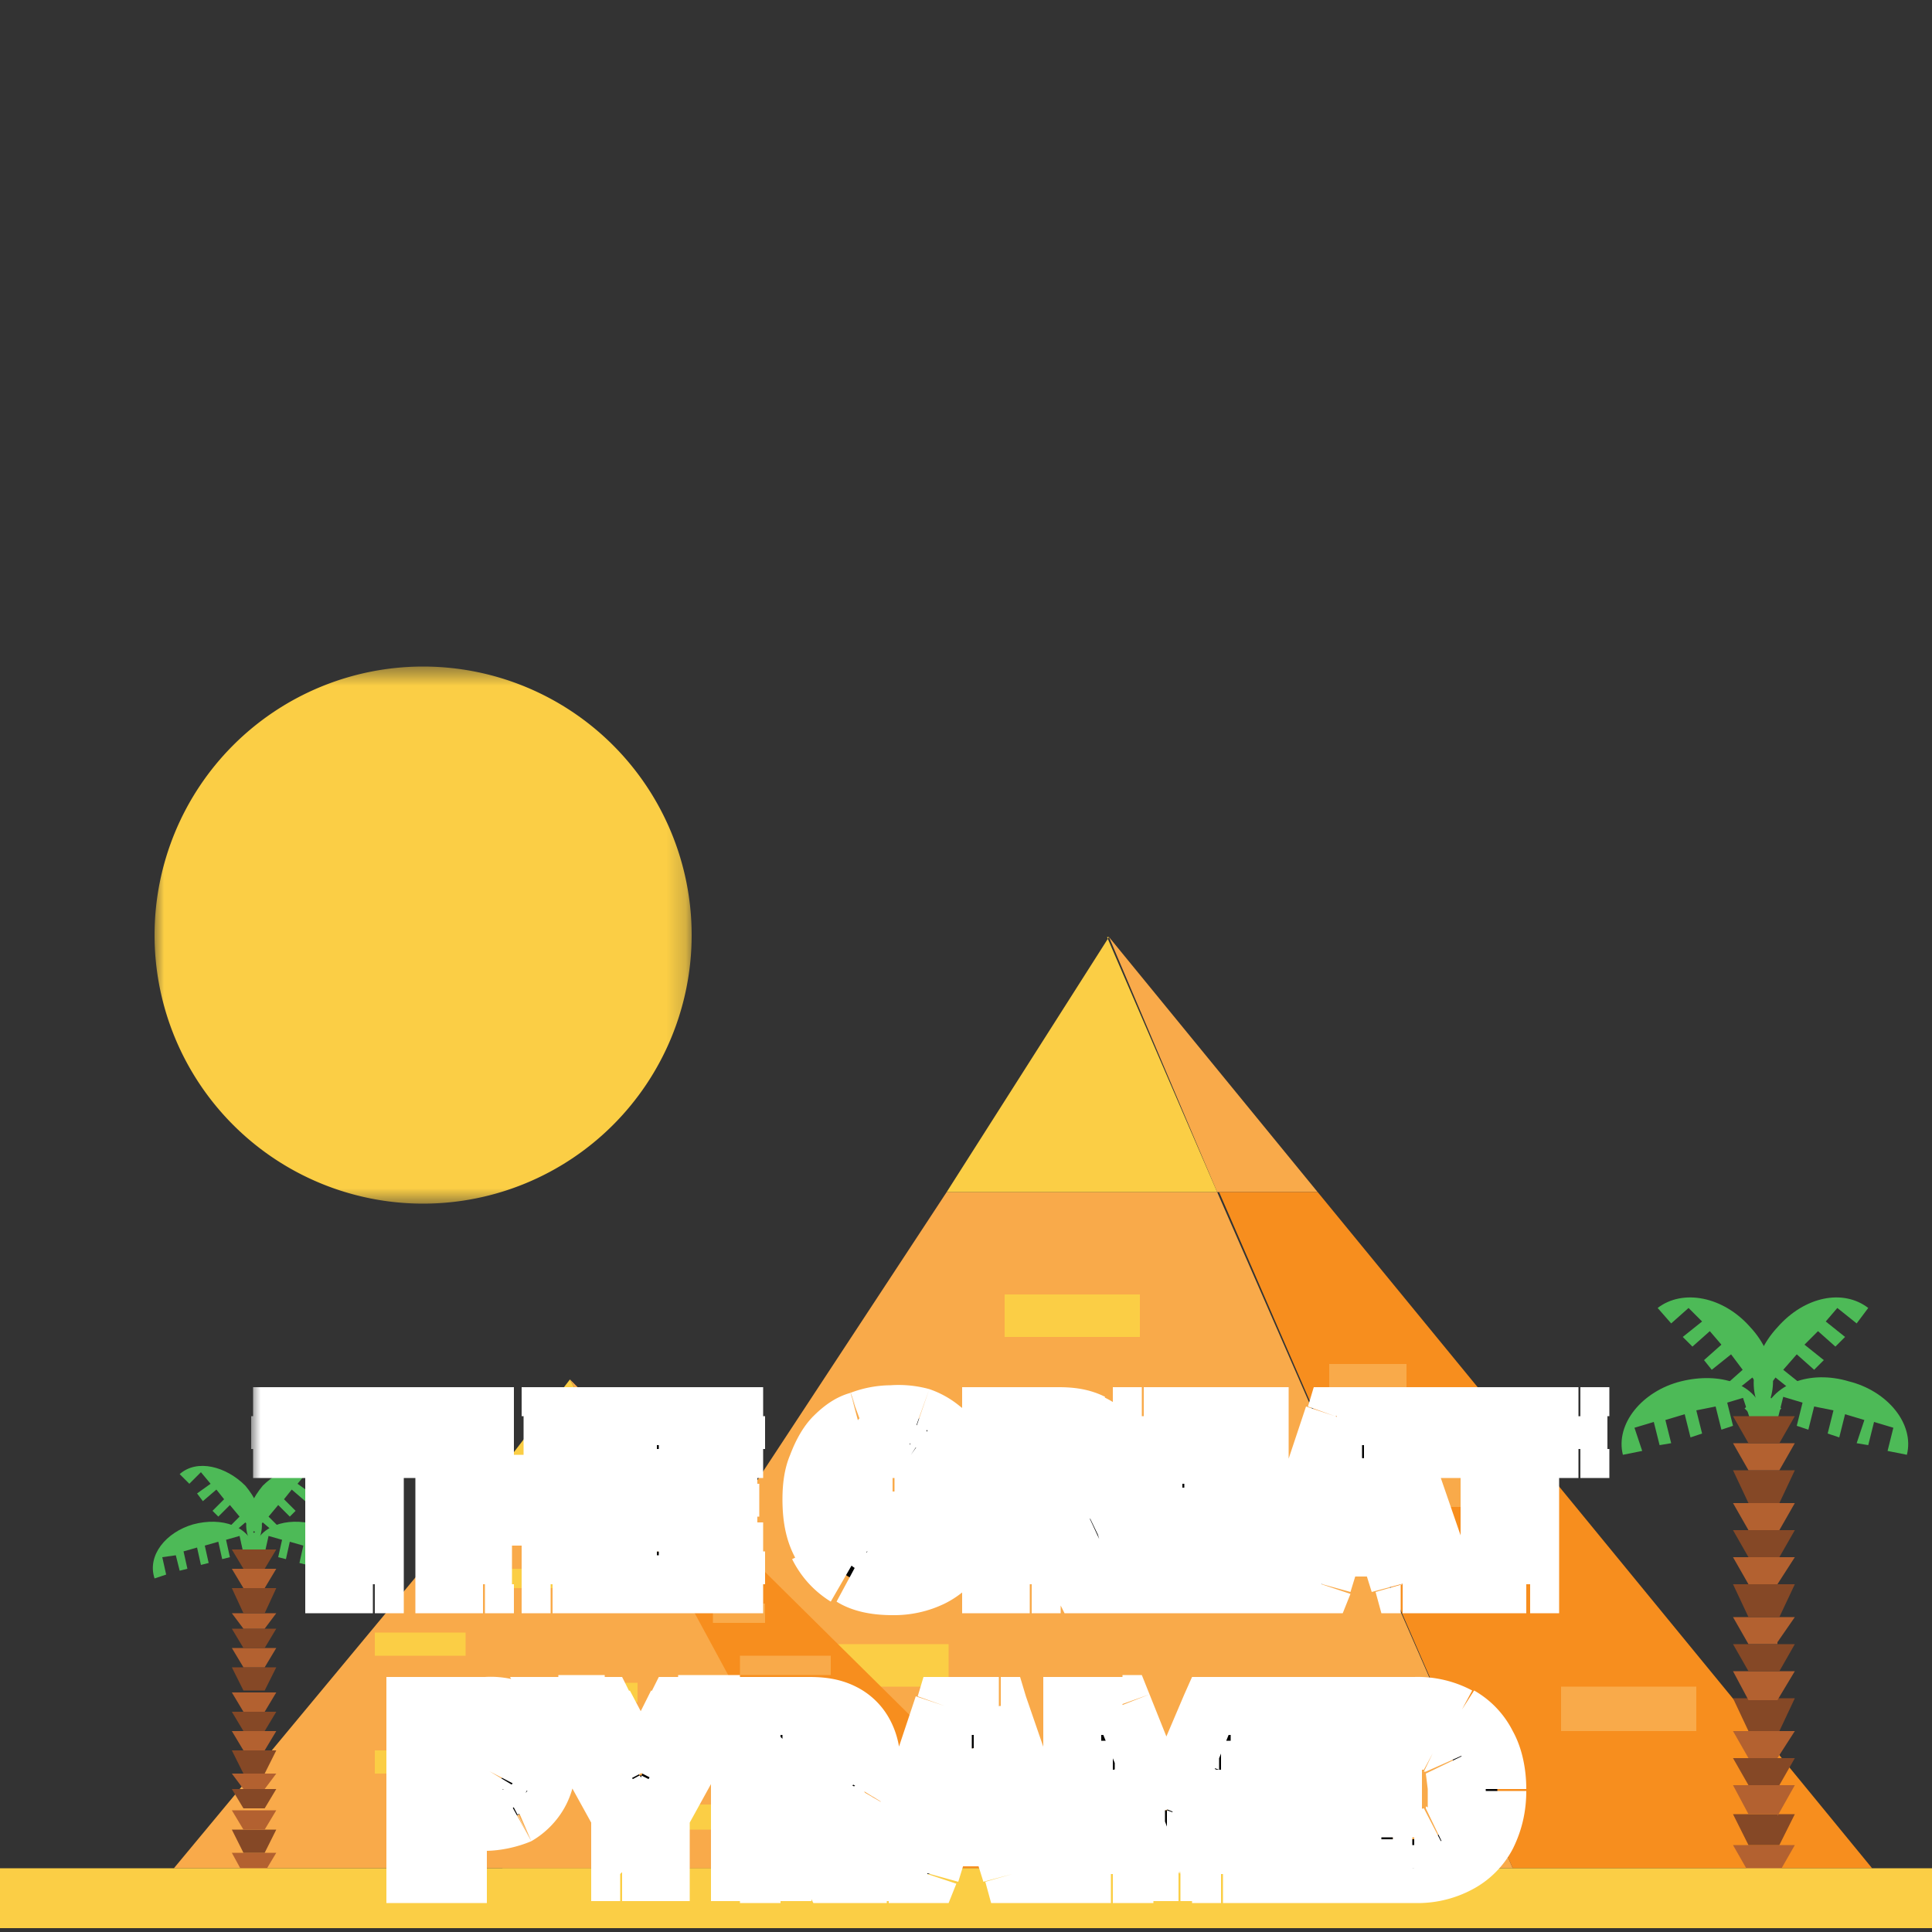 <svg xmlns="http://www.w3.org/2000/svg" fill="none" viewBox="0 0 100 100">
  <rect x="0" y="0" width="100" height="100" fill="#333333" stroke="none"/>
  <g clip-path="url(#a)">
    <g clip-path="url(#b)">
      <path fill="#F9AA4A" d="M68.2 61.7 57.4 48.5 63 61.7h5.1Z"/>
      <path fill="#F78E1E" d="m63.1 61.7 15.2 35h18.6l-28.7-35h-5Z"/>
      <path fill="#F9AA4A" d="M78.3 96.7 63 61.7H49l-23 35h52.4Z"/>
      <path fill="#FBCE45" d="M57.4 48.5 49 61.7h14l-5.7-13.2Zm1.7 20.7H52V67h7v2.2Zm-10 6.5h-7v-2.2h7v2.2Zm13.7 4.7h-7.1v-2.2h7v2.2Zm-13.7 6.9h-7v-2.2h7v2.2Zm21.6 5.3h-7.1v-2.2h7.1v2.2Z"/>
      <path fill="#F9AA4A" d="M87.8 89.6h-7v-2.3h7v2.3ZM78.3 78H71v-2.3h7.2V78Zm-5.5-5.1h-4v-2.3h4V73Z"/>
      <path fill="#4DBA57" d="m91.3 72-1 .9.6.6c1.3-1.1 1.1-3.3-.3-4.8-1.4-1.6-3.5-2-4.8-1l.7.8.9-.8.7.7-1 .8.5.5.9-.8.6.7-.9.8.4.5 1-.8.6.8-.9.8.4.4 1-.8.6.8Z"/>
      <path fill="#4DBA57" d="m90.2 72.3.4 1.2.7-.2C91 71.6 89 71 87 71.5c-2 .5-3.4 2.2-3 3.8l1-.2-.4-1.2 1-.3.3 1.2.6-.1-.3-1.2 1-.3.3 1.2.6-.2-.3-1.2 1-.2.3 1.2.6-.2-.3-1.2 1-.3Z"/>
      <path fill="#4DBA57" d="m91.3 72 .9.9-.6.6c-1.3-1.1-1-3.3.4-4.8 1.4-1.6 3.4-2 4.7-1l-.6.8-1-.8-.6.7 1 .8-.5.5-.9-.8-.7.7 1 .8-.5.5-.9-.8-.7.8 1 .8-.4.4-1-.8-.6.8Z"/>
      <path fill="#4DBA57" d="m92.3 72.3-.3 1.2-.8-.2c.5-1.7 2.5-2.4 4.5-1.8 2 .5 3.4 2.2 3 3.8l-1-.2.3-1.2-1-.3-.3 1.2-.6-.1.4-1.2-1-.3-.3 1.2-.6-.2.3-1.2-1-.2-.3 1.2-.6-.2.3-1.2-1-.3Z"/>
      <path fill="#B36130" d="M92 85.1h-1.5l-.8-1.4h3.2L92 85Z"/>
      <path fill="#854826" d="M92 83.7h-1.5l-.8-1.7h3.2l-.8 1.7Z"/>
      <path fill="#B36130" d="M92 82h-1.5l-.8-1.4h3.2L92 82Z"/>
      <path fill="#854826" d="M92 80.6h-1.5l-.8-1.4h3.2l-.8 1.4Z"/>
      <path fill="#B36130" d="M92 79.2h-1.5l-.8-1.4h3.2l-.8 1.4Z"/>
      <path fill="#854826" d="M92 77.8h-1.5l-.8-1.7h3.2l-.8 1.7Z"/>
      <path fill="#B36130" d="M92 76.1h-1.5l-.8-1.4h3.2l-.8 1.4Z"/>
      <path fill="#854826" d="M92 74.7h-1.5l-.8-1.4h3.2l-.8 1.4Z"/>
      <path fill="#B36130" d="M92 96.9h-1.5l-.8-1.4h3.2l-.8 1.4Z"/>
      <path fill="#854826" d="M92 95.5h-1.5l-.8-1.6h3.2l-.8 1.6Z"/>
      <path fill="#B36130" d="M92 93.9h-1.5l-.8-1.5h3.2L92 94Z"/>
      <path fill="#854826" d="M92 92.4h-1.5l-.8-1.4h3.2l-.8 1.4Z"/>
      <path fill="#B36130" d="M92 91h-1.5l-.8-1.4h3.2L92 91Z"/>
      <path fill="#854826" d="M92 89.6h-1.5l-.8-1.7h3.2l-.8 1.7Z"/>
      <path fill="#B36130" d="M92 88h-1.5l-.8-1.5h3.2L92 88Z"/>
      <path fill="#854826" d="M92 86.5h-1.5l-.8-1.4h3.2l-.8 1.4Z"/>
      <path fill="#F9AA4A" d="m36.5 78.4-7-7 3.7 7h3.3Z"/>
      <path fill="#F78E1E" d="m33.2 78.4 9.9 18.3h12L36.6 78.4h-3.3Z"/>
      <path fill="#F9AA4A" d="m43 96.7-9.8-18.3h-9L9 96.7h34Z"/>
      <path fill="#FBCE45" d="m29.5 71.4-5.4 7h9.1l-3.7-7Zm1.1 10.8H26v-1h4.7v1ZM24 85.7h-4.6v-1.2h4.7v1.2Zm9 2.4h-4.6v-1H33v1Zm-9 3.7h-4.6v-1.2h4.7v1.2Zm14.1 2.9h-4.6v-1.3H38v1.3Z"/>
      <path fill="#F9AA4A" d="M49.3 93h-4.6v-1.2h4.6V93ZM43 86.7h-4.7v-1H43v1ZM39.6 84h-2.7v-1h2.7v1Z"/>
      <path fill="#4DBA57" d="m13.2 79.3-.7.6.4.4c1-.8.8-2.2-.2-3.4-1-1-2.5-1.4-3.4-.6l.5.5.6-.6.5.6-.7.5.3.4.7-.6.4.5-.6.6.3.3.6-.6.5.6-.6.6.2.3.7-.6.5.5Z"/>
      <path fill="#4DBA57" d="m12.4 79.5.2.9.6-.2c-.3-1.2-1.7-1.7-3.2-1.3-1.4.4-2.4 1.6-2 2.8l.6-.2-.2-.9.7-.1.2.8.4-.1-.2-.9.7-.2.2.9.4-.1-.2-.9.7-.2.2.9.4-.1-.2-.9.7-.2Z"/>
      <path fill="#4DBA57" d="m13.1 79.3.7.6-.4.4c-1-.8-.8-2.2.2-3.4 1-1 2.5-1.4 3.4-.6l-.4.5-.7-.6-.5.6.7.5-.3.4-.7-.6-.4.5.6.6-.3.3-.6-.6-.5.6.6.6-.2.3-.7-.6-.5.5Z"/>
      <path fill="#4DBA57" d="m13.9 79.5-.2.9-.6-.2c.3-1.2 1.7-1.7 3.2-1.3 1.4.4 2.4 1.6 2 2.8l-.6-.2.2-.9-.7-.1-.2.8-.4-.1.2-.9-.7-.2-.2.9-.4-.1.2-.9-.7-.2-.2.9-.4-.1.2-.9-.7-.2Z"/>
      <path fill="#B36130" d="M13.7 88.6h-1.1l-.6-1h2.3l-.6 1Z"/>
      <path fill="#854826" d="M13.7 87.5h-1.1l-.6-1.2h2.3l-.6 1.2Z"/>
      <path fill="#B36130" d="M13.7 86.3h-1.1l-.6-1h2.3l-.6 1Z"/>
      <path fill="#854826" d="M13.7 85.3h-1.1l-.6-1h2.3l-.6 1Z"/>
      <path fill="#B36130" d="M13.7 84.3h-1.1l-.6-.8h2.3l-.6.8Z"/>
      <path fill="#854826" d="M13.7 83.5h-1.1l-.6-1.3h2.3l-.6 1.3Z"/>
      <path fill="#B36130" d="M13.7 82.2h-1.1l-.6-1h2.3l-.6 1Z"/>
      <path fill="#854826" d="M13.7 81.2h-1.1l-.6-1h2.3l-.6 1Z"/>
      <path fill="#B36130" d="M13.7 97h-1.1l-.6-1.1h2.3l-.6 1Z"/>
      <path fill="#854826" d="M13.7 95.9h-1.1l-.6-1.2h2.3l-.6 1.2Z"/>
      <path fill="#B36130" d="M13.7 94.7h-1.1l-.6-1h2.3l-.6 1Z"/>
      <path fill="#854826" d="M13.7 93.6h-1.1l-.6-1h2.3l-.6 1Z"/>
      <path fill="#B36130" d="M13.7 92.6h-1.1l-.6-.8h2.3l-.6.8Z"/>
      <path fill="#854826" d="M13.7 91.8h-1.1l-.6-1.2h2.3l-.6 1.2Z"/>
      <path fill="#B36130" d="M13.7 90.6h-1.1l-.6-1h2.3l-.6 1Z"/>
      <path fill="#854826" d="M13.7 89.6h-1.1l-.6-1h2.3l-.6 1Z"/>
      <mask id="c" width="29" height="29" x="7" y="34" maskUnits="userSpaceOnUse" style="mask-type:luminance">
        <path fill="#fff" d="M8 34.5h27.8v27.9H7.9V34.5Z"/>
      </mask>
      <g mask="url(#c)">
        <path fill="#FBCE45" d="M35.8 48.4a13.9 13.9 0 1 1-27.8 0 13.9 13.9 0 0 1 27.8 0Z"/>
      </g>
      <path fill="#FBCE45" d="M100.3 99.8H0v-3.1h100.2v3Z"/>
      <mask id="d" width="71" height="28" x="13" y="71" fill="#000" maskUnits="userSpaceOnUse">
        <path fill="#fff" d="M13 71h71v28H13z"/>
        <path d="M14.6 75v-1.7H22V75h-2.6v7h-2.1v-7h-2.7Zm8.4 7v-8.7h2.1v3.5h3.5v-3.5h2V82h-2v-3.5H25V82h-2Zm9 0v-8.7h6V75h-3.9v1.8h3.7v1.7H34v1.8h4V82h-6Zm15.7-5.9-.2-.4a1.4 1.4 0 0 0-.8-.6 2 2 0 0 0-.6-.1 2 2 0 0 0-1 .3 2 2 0 0 0-.8.9c-.2.4-.2.9-.2 1.4 0 .6 0 1 .2 1.5.2.4.4.7.7.9.3.2.7.3 1.1.3.4 0 .7 0 1-.2.3-.1.5-.3.6-.6l.2-.8h.4-2.1v-1.5h3.7v1.2c0 .8-.1 1.4-.5 2-.3.5-.7 1-1.3 1.3a5 5 0 0 1-4.2-.1c-.6-.4-1.1-.9-1.5-1.6a5 5 0 0 1-.5-2.4c0-.7.1-1.3.3-1.9.2-.5.5-1 1-1.4.3-.4.7-.6 1.2-.8.5-.2 1-.3 1.7-.3.5 0 1 0 1.4.2.4.1.8.3 1.1.6.4.2.7.6.9 1l.4 1.1h-2.2Zm3.5 5.9v-8.7h3.6c.7 0 1.2 0 1.7.3s.8.6 1 1c.4.5.5 1 .5 1.6 0 .6-.2 1.1-.4 1.5-.3.4-.7.8-1.1 1-.5.2-1.1.3-1.8.3h-2.2v-1.6h1.8c.4 0 .6 0 .8-.2.3 0 .4-.2.5-.4l.2-.6c0-.3 0-.5-.2-.7a1 1 0 0 0-.5-.4 2 2 0 0 0-.8-.1h-1v7h-2.1Zm5-4 2 4H56l-2.2-4h2.3Zm3 4v-8.7h6V75h-4v1.8H65v1.7h-3.7v1.8h4V82h-6Zm9.2 0h-2.2l3-8.7h2.7l3 8.7h-2.3l-2-6.5h-.1l-2 6.5Zm-.3-3.4H73v1.6h-5v-1.6Zm6.3-3.6v-1.7h7.4V75h-2.6v7H77v-7h-2.7ZM21.5 97v-8.7h3.6c.7 0 1.3.1 1.7.4.5.2.9.6 1.1 1 .3.5.4 1 .4 1.6a3 3 0 0 1-.4 1.6c-.2.4-.6.8-1 1-.6.3-1.1.4-1.8.4h-2.2v-1.7h1.8l.8-.1.5-.5.1-.7-.1-.7-.5-.5-.8-.1h-1v7h-2.2Zm7.4-8.7h2.4l1.8 3.6h.1l1.9-3.6h2.3L34.2 94v3h-2v-3l-3.3-5.7Zm9.4 8.7v-8.7h3.6c.7 0 1.2 0 1.7.3s.8.6 1.1 1c.3.5.4 1 .4 1.6 0 .6-.1 1.1-.4 1.5-.3.4-.6.8-1.1 1-.5.2-1 .3-1.8.3h-2.2v-1.6h1.9c.3 0 .5 0 .7-.2.3 0 .4-.2.5-.4l.2-.6c0-.3 0-.5-.2-.7a1 1 0 0 0-.5-.4 2 2 0 0 0-.7-.1h-1v7h-2.2Zm5-4 2 4h-2.2L41 93h2.2Zm4.8 4H46l3-8.7h2.7l3 8.7h-2.3l-2-6.5h-.1l-2 6.5Zm-.3-3.4h4.8v1.6h-4.8v-1.6Zm7.7-5.3h2.6l2.2 5.4h.1l2.3-5.4h2.6V97h-2v-5.4H63l-2 5.3h-1.4l-2-5.3h-.1V97h-2.1v-8.7Zm13.2 0V97h-2.1v-8.7h2Zm4.5 8.7H70v-8.7h3.2c1 0 1.7.1 2.3.5.7.3 1.2.8 1.5 1.5.4.6.5 1.4.5 2.3A5 5 0 0 1 77 95c-.3.6-.8 1.1-1.5 1.5-.6.3-1.4.5-2.3.5Zm-1-1.8h1c.4 0 .9 0 1.2-.2.3-.2.6-.5.8-.9l.2-1.5c0-.6 0-1.1-.2-1.5l-.8-.8-1.3-.2h-1v5.1Z"/>
      </mask>
      <path fill="#000" d="M14.6 75v-1.7H22V75h-2.6v7h-2.1v-7h-2.7Zm8.4 7v-8.7h2.1v3.5h3.5v-3.5h2V82h-2v-3.5H25V82h-2Zm9 0v-8.7h6V75h-3.9v1.8h3.7v1.7H34v1.8h4V82h-6Zm15.7-5.9-.2-.4a1.4 1.4 0 0 0-.8-.6 2 2 0 0 0-.6-.1 2 2 0 0 0-1 .3 2 2 0 0 0-.8.9c-.2.4-.2.9-.2 1.4 0 .6 0 1 .2 1.5.2.4.4.7.7.9.3.2.7.3 1.1.3.4 0 .7 0 1-.2.3-.1.5-.3.6-.6l.2-.8h.4-2.1v-1.5h3.7v1.2c0 .8-.1 1.4-.5 2-.3.5-.7 1-1.3 1.3a5 5 0 0 1-4.2-.1c-.6-.4-1.1-.9-1.5-1.6a5 5 0 0 1-.5-2.4c0-.7.1-1.3.3-1.9.2-.5.5-1 1-1.4.3-.4.7-.6 1.2-.8.5-.2 1-.3 1.7-.3.5 0 1 0 1.4.2.4.1.8.3 1.1.6.4.2.7.6.9 1l.4 1.1h-2.2Zm3.5 5.9v-8.7h3.6c.7 0 1.2 0 1.7.3s.8.6 1 1c.4.5.5 1 .5 1.6 0 .6-.2 1.1-.4 1.5-.3.4-.7.8-1.1 1-.5.2-1.1.3-1.8.3h-2.2v-1.6h1.8c.4 0 .6 0 .8-.2.3 0 .4-.2.5-.4l.2-.6c0-.3 0-.5-.2-.7a1 1 0 0 0-.5-.4 2 2 0 0 0-.8-.1h-1v7h-2.1Zm5-4 2 4H56l-2.2-4h2.3Zm3 4v-8.7h6V75h-4v1.8H65v1.7h-3.7v1.8h4V82h-6Zm9.2 0h-2.2l3-8.7h2.7l3 8.7h-2.3l-2-6.5h-.1l-2 6.5Zm-.3-3.4H73v1.6h-5v-1.6Zm6.3-3.6v-1.7h7.4V75h-2.6v7H77v-7h-2.7ZM21.5 97v-8.7h3.6c.7 0 1.3.1 1.7.4.5.2.9.6 1.1 1 .3.5.4 1 .4 1.6a3 3 0 0 1-.4 1.6c-.2.4-.6.8-1 1-.6.3-1.1.4-1.8.4h-2.2v-1.7h1.8l.8-.1.5-.5.1-.7-.1-.7-.5-.5-.8-.1h-1v7h-2.2Zm7.4-8.7h2.4l1.8 3.6h.1l1.9-3.6h2.3L34.2 94v3h-2v-3l-3.3-5.7Zm9.4 8.7v-8.7h3.6c.7 0 1.2 0 1.7.3s.8.6 1.1 1c.3.5.4 1 .4 1.6 0 .6-.1 1.1-.4 1.5-.3.4-.6.8-1.1 1-.5.2-1 .3-1.8.3h-2.2v-1.6h1.9c.3 0 .5 0 .7-.2.3 0 .4-.2.5-.4l.2-.6c0-.3 0-.5-.2-.7a1 1 0 0 0-.5-.4 2 2 0 0 0-.7-.1h-1v7h-2.2Zm5-4 2 4h-2.2L41 93h2.2Zm4.8 4H46l3-8.7h2.7l3 8.7h-2.3l-2-6.5h-.1l-2 6.5Zm-.3-3.4h4.8v1.6h-4.8v-1.6Zm7.7-5.3h2.6l2.2 5.4h.1l2.3-5.4h2.6V97h-2v-5.4H63l-2 5.3h-1.4l-2-5.3h-.1V97h-2.1v-8.7Zm13.2 0V97h-2.1v-8.7h2Zm4.5 8.7H70v-8.7h3.2c1 0 1.7.1 2.3.5.7.3 1.2.8 1.5 1.5.4.6.5 1.4.5 2.3A5 5 0 0 1 77 95c-.3.6-.8 1.1-1.5 1.5-.6.3-1.4.5-2.3.5Zm-1-1.8h1c.4 0 .9 0 1.2-.2.3-.2.6-.5.8-.9l.2-1.5c0-.6 0-1.1-.2-1.5l-.8-.8-1.3-.2h-1v5.1Z"/>
      <path fill="#fff" d="M14.6 75h-1.5v1.5h1.5V75Zm0-1.7v-1.5h-1.5v1.5h1.5Zm7.4 0h1.5v-1.5H22v1.5Zm0 1.7v1.5h1.5V75H22Zm-2.6 0v-1.5h-1.5V75h1.5Zm0 7v1.5h1.5V82h-1.5Zm-2.1 0h-1.5v1.5h1.5V82Zm0-7h1.5v-1.5h-1.5V75ZM16 75v-1.7h-3V75h3Zm-1.5-.2H22v-3h-7.4v3Zm5.9-1.5V75h3v-1.7h-3Zm1.5.2h-2.6v3H22v-3Zm-4 1.5v7h3v-7h-3Zm1.5 5.5h-2.1v3h2v-3Zm-.6 1.5v-7h-3v7h3Zm-1.5-8.5h-2.7v3h2.7v-3ZM23 82h-1.5v1.5H23V82Zm0-8.7v-1.5h-1.5v1.5H23Zm2.1 0h1.5v-1.5h-1.5v1.5Zm0 3.5h-1.5v1.5h1.5v-1.5Zm3.5 0v1.5H30v-1.5h-1.5Zm0-3.5v-1.5H27v1.5h1.5Zm2 0h1.6v-1.5h-1.5v1.5Zm0 8.7v1.5h1.6V82h-1.5Zm-2 0H27v1.5h1.5V82Zm0-3.5H30V77h-1.5v1.5Zm-3.5 0V77h-1.5v1.5h1.5Zm0 3.5v1.5h1.5V82h-1.5Zm-.6 0v-8.7h-3V82h3ZM23 74.8h2.1v-3h-2v3Zm.6-1.5v3.5h3v-3.5h-3Zm1.5 5h3.5v-3H25v3Zm5-1.5v-3.5h-3v3.5h3Zm-1.5-2h2v-3h-2v3Zm.6-1.5V82h3v-8.7h-3Zm1.5 7.2h-2.1v3h2v-3ZM30 82v-3.5h-3V82h3Zm-1.5-5H25v3h3.5v-3Zm-5 1.5V82h3v-3.5h-3Zm1.5 2h-2v3h2v-3Zm7 1.5h-1.6v1.5H32V82Zm0-8.7v-1.5h-1.6v1.5H32Zm6 0h1.5v-1.5H38v1.5Zm0 1.7v1.5h1.5V75H38Zm-4 0v-1.5h-1.5V75H34Zm0 1.8h-1.5v1.5H34v-1.5Zm3.7 0h1.5v-1.5h-1.5v1.5Zm0 1.7V80h1.5v-1.5h-1.5Zm-3.7 0V77h-1.5v1.5H34Zm0 1.8h-1.5v1.5H34v-1.5Zm4 0h1.5v-1.5H38v1.5Zm0 1.7v1.5h1.5V82H38Zm-4.6 0v-8.7h-3V82h3ZM32 74.8h6v-3h-6v3Zm4.6-1.5V75h3v-1.7h-3Zm1.5.2h-4v3h4v-3ZM32.6 75v1.8h3V75h-3Zm1.5 3.3h3.7v-3H34v3Zm2.2-1.5v1.7h3v-1.7h-3Zm1.5.2H34v3h3.7v-3Zm-5.2 1.5v1.8h3v-1.8h-3Zm1.5 3.3h4v-3h-4v3Zm2.5-1.5V82h3v-1.7h-3Zm1.5.2h-6v3h6v-3Zm9.6-4.4-1.4.4.3 1.1h1.1v-1.5Zm-.2-.4-1.2.8 1.2-.8Zm-.8-.6-.4 1.4.4-1.4Zm-1.7.2-.8-1.2.8 1.2Zm-.7.9 1.4.6-1.4-.6Zm0 2.9 1.4-.6-1.4.6Zm.7.9.8-1.3L45 80Zm2 0 .7 1.4-.6-1.3Zm.7-.5-1.3-.7 1.3.7Zm.2-.8.2-1.5-1.7-.2v1.7H48Zm.4 0v1.6l.2-3-.2 1.5Zm-2.1 0h-1.5v1.6h1.5v-1.5Zm0-1.5v-1.5h-1.5v1.5h1.5Zm3.7 0h1.5v-1.5H50v1.5Zm-.5 3.2-1.2-.8 1.2.8Zm-1.3 1.3-.7-1.4.7 1.4Zm-4.2-.1.7-1.3-.7 1.3ZM42.4 80l-1.3.7 1.3-.7Zm-.2-4.3 1.4.6-1.4-.6Zm1-1.4-1.2-1 1.1 1Zm1.2-.8L44 72l.5 1.4Zm3-.1-.4 1.4.5-1.4Zm1.2.6-.9 1.2 1-1.2Zm.9 1-1.3.7 1.3-.8Zm.4 1.1v1.5h1.6l-.2-1.7-1.4.2Zm-.7-.4a3 3 0 0 0-.5-.9l-2.4 1.7 2.9-.8Zm-.4-.9-.8-.7-1.7 2.4 2.5-1.7Zm-.8-.7a3 3 0 0 0-1-.5l-.7 3L48 74Zm-.9-.5-1-.1v3h.2l.8-2.9Zm-1-.1c-.7 0-1.3.2-2 .6l1.7 2.5.3-.1v-3Zm-2 .6c-.5.4-1 .9-1.2 1.5l2.8 1.2.1-.2-1.6-2.5ZM43 75.6a5 5 0 0 0-.3 2h3v-.8L43 75.6Zm-.3 2c0 .7 0 1.4.3 2l2.8-1.1-.1-.9h-3Zm.3 2c.3.7.7 1.2 1.3 1.6l1.6-2.5-.1-.2-2.8 1.1Zm1.3 1.6c.6.4 1.2.6 2 .6v-3h-.4l-1.6 2.4Zm2 .6c.5 0 1-.1 1.5-.4l-1.2-2.7H46v3Zm1.5-.4c.5-.2 1-.6 1.3-1l-2.6-1.6 1.3 2.6Zm1.3-1c.3-.6.4-1.1.4-1.7h-3l2.6 1.6Zm-1.3-.2h.4l.4-3H48l-.4 3Zm.6-3h-2.1v3h2.1v-3Zm-.6 1.6v-1.6h-3v1.6h3Zm-1.5 0H50v-3h-3.7v3Zm2.2-1.6v1.2h3v-1.2h-3Zm0 1.2c0 .5 0 1-.2 1.2l2.5 1.6c.5-.9.7-1.8.7-2.8h-3Zm-.2 1.2c-.2.3-.5.6-.8.7l1.4 2.7a5 5 0 0 0 2-1.8l-2.6-1.6Zm-.8.7c-.3.2-.8.3-1.3.3v3a6 6 0 0 0 2.7-.6l-1.4-2.7Zm-1.3.3c-.6 0-1-.1-1.5-.3l-1.4 2.6c.8.5 1.8.7 2.9.7v-3Zm-1.5-.3a2 2 0 0 1-.8-1L41 80.7c.5 1 1.2 1.7 2 2.2l1.5-2.6Zm-.8-1c-.3-.4-.4-1-.4-1.7h-3c0 1.2.2 2.2.7 3.1l2.7-1.4Zm-.4-1.7c0-.5 0-1 .2-1.3l-2.8-1c-.3.7-.4 1.5-.4 2.3h3Zm.2-1.3.6-1-2.2-2c-.5.5-.9 1.2-1.2 2l2.8 1Zm.6-1 .8-.5-1.1-2.7c-.7.2-1.3.6-1.9 1.2l2.2 2Zm.8-.5a3 3 0 0 1 1-.1v-3a6 6 0 0 0-2.1.4l1 2.7Zm1-.1h1l1-2.8a6 6 0 0 0-2-.2v3Zm1 0 .7.5 1.9-2.4a5 5 0 0 0-1.6-.9l-1 2.9Zm.7.5.5.5 2.6-1.5a4 4 0 0 0-1.2-1.4l-1.9 2.4Zm.5.5.2.6 3-.4a5 5 0 0 0-.6-1.7l-2.6 1.5Zm1.7-1h-2.2v3H50v-3Zm1.3 7.3h-1.5v1.5h1.5V82Zm0-8.7v-1.5h-1.5v1.5h1.5Zm5.3.3-.7 1.4.7-1.4Zm1 1-1.2.8 1.3-.8Zm0 3.1 1.4.8-1.3-.8Zm-1 1L57 80l-.6-1.4Zm-4 .3H51v1.5h1.5V79Zm0-1.6v-1.5H51v1.5h1.5Zm2.6-.2.6 1.4-.6-1.4Zm.5-.4 1.3.9-1.3-.9Zm0-1.3-1.2.8 1.2-.8Zm-.5-.4-.5 1.4.5-1.4Zm-1.8-.1v-1.5h-1.5V75h1.5Zm0 7v1.5h1.5V82h-1.5Zm2.8-4 1.3-.7-.4-.8h-.9V78Zm2.2 4v1.5h2.5l-1.2-2.2-1.3.7ZM56 82l-1.3.7.4.8h.9V82Zm-2.2-4v-1.5h-2.5l1.2 2.2 1.3-.7Zm-1.1 4v-8.7h-3V82h3Zm-1.5-7.2h3.6v-3h-3.6v3Zm3.6 0c.5 0 .8 0 1 .2l1.4-2.7c-.8-.4-1.6-.5-2.4-.5v3Zm1 .2c.3 0 .4.2.5.4l2.6-1.5a4 4 0 0 0-1.8-1.6L55.8 75Zm.5.4.2.8h3c0-.8-.2-1.6-.6-2.3l-2.6 1.5Zm.2.8c0 .4-.1.6-.2.7l2.6 1.6c.4-.7.6-1.5.6-2.3h-3Zm-.2.7a1 1 0 0 1-.5.4l1.3 2.7a4 4 0 0 0 1.8-1.5L56.3 77Zm-.5.4-1 .2v3c.8 0 1.6-.1 2.3-.4l-1.3-2.8Zm-1 .2h-2.3v3h2.2v-3ZM54 79v-1.6h-3V79h3Zm-1.5-.1h1.8v-3h-1.8v3Zm1.8 0c.5 0 1-.1 1.4-.3l-1.1-2.8h-.3v3Zm1.4-.3c.5-.2.9-.5 1.2-1L54.4 76l.1-.1 1.2 2.7Zm1.2-1c.3-.4.4-1 .4-1.4h-3V76l2.6 1.7Zm.4-1.4c0-.5-.1-1-.4-1.5l-2.5 1.6-.1-.1h3Zm-.4-1.5c-.3-.5-.7-.8-1.2-1l-1.1 2.8h-.1l-.1-.2 2.5-1.6Zm-1.2-1c-.4-.2-1-.2-1.4-.2v3h.3l1.1-2.8Zm-1.4-.2h-1v3h1v-3ZM51.8 75v7h3v-7h-3Zm1.5 5.5h-2.1v3h2.1v-3Zm1.5-1.8 2.2 4 2.6-1.4-2.2-4-2.6 1.4Zm3.5 1.8H56v3h2.3v-3Zm-1 .8-2.1-4-2.7 1.4 2.2 4 2.6-1.4Zm-3.5-1.8h2.3v-3h-2.3v3Zm5.3 2.5h-1.5v1.5h1.5V82Zm0-8.7v-1.5h-1.5v1.5h1.5Zm6.1 0h1.5v-1.5h-1.5v1.5Zm0 1.7v1.5h1.5V75h-1.5Zm-4 0v-1.5h-1.5V75h1.5Zm0 1.8h-1.5v1.5h1.5v-1.5Zm3.7 0h1.5v-1.5H65v1.5Zm0 1.7V80h1.5v-1.5H65Zm-3.7 0V77h-1.5v1.5h1.5Zm0 1.8h-1.5v1.5h1.5v-1.5Zm4 0h1.5v-1.5h-1.5v1.5Zm0 1.7v1.5h1.5V82h-1.5Zm-4.6 0v-8.7h-3V82h3Zm-1.5-7.2h6.1v-3h-6v3Zm4.6-1.5V75h3v-1.7h-3Zm1.5.2h-4v3h4v-3ZM59.7 75v1.8h3V75h-3Zm1.5 3.3H65v-3h-3.7v3Zm2.2-1.5v1.7h3v-1.7h-3Zm1.5.2h-3.7v3H65v-3Zm-5.2 1.5v1.8h3v-1.8h-3Zm1.5 3.3h4v-3h-4v3Zm2.5-1.5V82h3v-1.7h-3Zm1.5.2h-6v3h6v-3Zm3.2 1.5v1.5h1.1l.4-1-1.5-.5Zm-2.2 0-1.5-.5-.6 2h2V82Zm3-8.7v-1.5H68l-.3 1 1.4.5Zm2.7 0 1.4-.5-.3-1h-1v1.5Zm3 8.7v1.5h2l-.6-2-1.4.5Zm-2.3 0-1.4.4.3 1.1h1V82Zm-2-6.5L72 75l-.4-1h-1v1.5Zm-.1 0V74h-1.1l-.4 1 1.5.5Zm-2.4 3v-1.4h-1.5v1.5h1.5Zm4.8 0h1.5v-1.4h-1.5v1.5Zm0 1.7v1.5h1.5v-1.5h-1.5Zm-4.8 0h-1.5v1.5h1.5v-1.5Zm.3.3h-2.2v3h2.2v-3Zm-.8 2 3-8.7-3-1-2.9 8.7 2.9 1Zm1.5-7.7H72v-3h-2.8v3Zm1.4-1 3 8.7 2.8-1-3-8.7-2.8 1Zm4.4 6.7h-2.3v3h2.3v-3Zm-.9 1L72 75l-3 1 2 6.4 3-.8ZM70.5 74v3-3ZM69 75l-2 6.6 2.9.8 2-6.5L69 75Zm-.9 5H73v-3h-5v3Zm3.3-1.4v1.6h3v-1.6h-3Zm1.5 0H68v3h5v-3Zm-3.3 1.6v-1.6h-3v1.6h3Zm4.8-5.2H73v1.5h1.5V75Zm0-1.7v-1.5H73v1.5h1.5Zm7.4 0h1.5v-1.5h-1.5v1.5Zm0 1.7v1.5h1.5V75h-1.5Zm-2.6 0v-1.5h-1.5V75h1.5Zm0 7v1.5h1.5V82h-1.5ZM77 82h-1.5v1.5H77V82Zm0-7h1.5v-1.5H77V75Zm-1.2 0v-1.7h-3V75h3Zm-1.5-.2h7.4v-3h-7.4v3Zm5.9-1.5V75h3v-1.7h-3Zm1.5.2h-2.6v3h2.6v-3Zm-4 1.5v7h3v-7h-3Zm1.5 5.5H77v3h2v-3Zm-.6 1.5v-7h-3v7h3ZM77 73.5h-2.7v3H77v-3ZM21.5 97H20v1.5h1.5V97Zm0-8.7v-1.5H20v1.5h1.5Zm5.3.4-.7 1.3.7-1.3Zm1.1 1-1.3.8 1.3-.8Zm0 3.2-1.3-.8 1.3.8Zm-1 1 .6 1.4-.7-1.4Zm-4 .4h-1.5v1.5h1.5v-1.5Zm0-1.7v-1.5h-1.5v1.5h1.5Zm2.6-.1-.7-1.4.7 1.4Zm.5-.5 1.3.7L26 92Zm0-1.4-1.3.7 1.3-.7Zm-.5-.5-.7 1.4.7-1.4Zm-1.8-.1v-1.5h-1.5V90h1.5Zm0 7v1.5h1.5V97h-1.5Zm-.7 0v-8.7h-3V97h3Zm-1.5-7.2h3.6v-3h-3.6v3Zm3.6 0c.5 0 .8 0 1 .2l1.5-2.7a5 5 0 0 0-2.5-.5v3Zm1 .2c.3.1.4.3.5.5l2.6-1.5c-.4-.7-1-1.3-1.7-1.7L26.1 90Zm.5.5c.2.2.2.4.2.8h3c0-.8-.1-1.6-.6-2.3l-2.6 1.5Zm.2.8c0 .4 0 .6-.2.8l2.6 1.5c.4-.7.6-1.5.6-2.3h-3Zm-.2.8c0 .2-.2.4-.5.5l1.4 2.7c.7-.4 1.3-1 1.7-1.7l-2.6-1.5Zm-.5.5-1 .2v3c.8 0 1.7-.2 2.4-.5L26 92.6Zm-1 .2h-2.2v3H25v-3Zm-.7 1.5v-1.7h-3v1.7h3Zm-1.5-.2h1.8v-3h-1.8v3Zm1.8 0c.5 0 1 0 1.5-.3L24.8 91h-.1v3Zm1.5-.3c.4-.2.8-.6 1-1l-2.5-1.5a.4.4 0 0 1 .1-.2l1.4 2.7Zm1-1c.3-.5.4-1 .4-1.5h-3l2.7 1.4Zm.4-1.5c0-.5 0-1-.3-1.4l-2.6 1.4h3Zm-.3-1.4c-.3-.5-.7-.9-1.1-1.1l-1.4 2.7-.1-.2 2.6-1.4Zm-1.1-1.1-1.5-.3v3h.1l1.4-2.7Zm-1.5-.3h-1v3h1v-3ZM22.2 90v7h3v-7h-3Zm1.5 5.5h-2.2v3h2.2v-3Zm5.2-7.2v-1.5h-2.5l1.2 2.2 1.3-.7Zm2.4 0 1.3-.7-.4-.8h-1v1.5Zm1.8 3.6-1.3.7.4.8h1V92Zm.1 0v1.5h1l.4-.8-1.4-.7Zm1.9-3.6v-1.5h-1l-.4.8 1.4.7Zm2.3 0 1.3.7 1.3-2.2h-2.6v1.5ZM34.2 94l-1.3-.7-.2.3v.4h1.5Zm0 2.9v1.5h1.5V97h-1.5Zm-2 0h-1.6v1.5h1.5V97Zm0-3h1.4v-.3l-.2-.3-1.3.7Zm-3.3-4.2h2.4v-3h-2.4v3Zm1-.9 1.9 3.7 2.7-1.4-1.9-3.6-2.6 1.3Zm3.2 4.5h.1v-3 3Zm1.5-.8 1.8-3.7-2.7-1.3-1.8 3.6 2.7 1.4Zm.5-2.8h2.3v-3h-2.3v3Zm1-2.2-3.2 5.8 2.6 1.4 3.2-5.8-2.6-1.4ZM32.7 94v3h3v-3h-3Zm1.5 1.4h-2v3h2v-3Zm-.6 1.5v-3h-3v3h3Zm-.2-3.6-3.1-5.8-2.7 1.4 3.2 5.8 2.6-1.4Zm4.9 3.6h-1.5v1.5h1.5V97Zm0-8.7v-1.5h-1.5v1.5h1.5Zm5.3.3-.7 1.4.7-1.4Zm1.1 1-1.3.8 1.3-.8Zm0 3.1 1.3.8-1.3-.8Zm-1.1 1 .6 1.4-.6-1.4Zm-4 .3H38v1.5h1.5V94Zm0-1.6v-1.5H38v1.5h1.5Zm2.6-.2.6 1.4-.6-1.4Zm.5-.4 1.3.9-1.3-.9Zm0-1.3-1.2.8 1.2-.8Zm-.5-.4-.5 1.4.5-1.4Zm-1.8-.1v-1.5H39V90h1.5Zm0 7v1.5H42V97h-1.5Zm2.8-4 1.3-.7-.4-.8h-.9V93Zm2.2 4v1.5h2.5l-1.2-2.2-1.3.7ZM43 97l-1.3.7.4.8h.9V97Zm-2-4v-1.5h-2.5l1.1 2.2L41 93Zm-1.2 4v-8.7h-3V97h3Zm-1.5-7.2h3.6v-3h-3.6v3Zm3.6 0c.5 0 .8 0 1 .2l1.4-2.7c-.8-.4-1.6-.5-2.4-.5v3Zm1 .2c.3 0 .4.2.5.4l2.6-1.5a4 4 0 0 0-1.7-1.6L42.9 90Zm.5.4.2.8h3c0-.8-.2-1.6-.6-2.3l-2.6 1.5Zm.2.8c0 .4 0 .6-.2.7l2.6 1.6c.4-.7.6-1.5.6-2.3h-3Zm-.2.7a1 1 0 0 1-.5.4l1.3 2.7a4 4 0 0 0 1.8-1.5L43.4 92Zm-.4.4-1.2.2v3a6 6 0 0 0 2.4-.4L43 92.3Zm-1.2.2h-2.2v3h2.2v-3Zm-.7 1.5v-1.6h-3V94h3Zm-1.5-.1h1.9v-3h-2v3Zm1.9 0 1.3-.3-1-2.8h-.4v3Zm1.3-.3c.5-.2.9-.5 1.2-1L41.5 91l.1-.1h.1l1.1 2.7Zm1.2-1c.3-.4.4-1 .4-1.4h-3V91l2.6 1.7Zm.4-1.4c0-.5 0-1-.4-1.5l-2.5 1.6-.1-.1h3Zm-.4-1.5c-.3-.5-.7-.8-1.2-1l-1.1 2.8h-.1l-.1-.2 2.5-1.6Zm-1.2-1c-.4-.2-.9-.2-1.3-.2v3h.2l1.1-2.8Zm-1.3-.2h-1v3h1v-3ZM38.9 90v7h3v-7h-3Zm1.5 5.5h-2.1v3h2.1v-3Zm1.5-1.8 2.2 4 2.6-1.4-2.2-4-2.6 1.4Zm3.5 1.8H43v3h2.3v-3Zm-1 .8-2.1-4-2.7 1.4 2.2 4 2.6-1.4ZM41 94.5h2.2v-3H41v3Zm7 2.5v1.5h1.1l.4-1L48 97Zm-2 0-1.5-.5-.6 2h2V97Zm3-8.7v-1.5h-1.2l-.3 1 1.4.5Zm2.7 0 1.4-.5-.3-1h-1v1.5Zm3 8.7v1.5h2l-.6-2-1.4.5Zm-2.3 0-1.4.4.3 1.1h1.1V97Zm-2-6.5 1.4-.5-.4-1h-1v1.5Zm-.1 0V89H49l-.4 1 1.5.5Zm-2.4 3v-1.4h-1.5v1.5h1.5Zm4.8 0H54v-1.4h-1.5v1.5Zm0 1.7v1.5H54v-1.5h-1.5Zm-4.8 0h-1.5v1.5h1.5v-1.5Zm.3.3H46v3h2v-3Zm-.8 2 3-8.7-3-1-2.9 8.7 2.9 1Zm1.5-7.7h2.8v-3h-2.8v3Zm1.4-1 3 8.7 2.8-1-3-8.7-2.8 1Zm4.4 6.7h-2.3v3h2.3v-3Zm-.9 1-2-6.5-2.9 1 2 6.4 3-.8ZM50.2 89v3-3Zm-1.5 1-2 6.6 2.9.8 2-6.5-2.9-.9Zm-.9 5h4.8v-3h-4.8v3Zm3.3-1.4v1.6h3v-1.6h-3Zm1.5 0h-4.8v3h4.8v-3Zm-3.3 1.6v-1.6h-3v1.6h3Zm6.2-7v-1.4H54v1.5h1.5Zm2.6 0 1.4-.5-.4-1h-1v1.6Zm2.2 5.5-1.4.5.4 1h1v-1.5Zm.1 0v1.5h1l.4-1-1.4-.5Zm2.3-5.4v-1.5h-1l-.4.9 1.4.6Zm2.6 0h1.5v-1.5h-1.5v1.5Zm0 8.7v1.5h1.5V97h-1.5Zm-2 0h-1.6v1.5h1.5V97Zm0-5.4h1.4v-1.5h-1.5v1.5Zm-.2 0v-1.5h-1l-.4 1 1.4.5Zm-2 5.3v1.5h1l.3-.9-1.4-.6Zm-1.4 0-1.4.6.4 1h1v-1.6Zm-2-5.3 1.3-.5-.3-1h-1v1.5Zm-.1 0v-1.5H56v1.5h1.5Zm0 5.4v1.5H59V97h-1.5Zm-2.1 0H54v1.5h1.5V97Zm0-7.2h2.6v-3h-2.6v3Zm1.2-1 2.2 5.4 2.8-1-2.2-5.5-2.8 1.1Zm3.6 6.4h.1v-3 3Zm1.5-1 2.2-5.4-2.7-1.1-2.3 5.4 2.8 1.1Zm.9-4.4h2.6v-3h-2.6v3Zm1-1.5V97h3v-8.7h-3Zm1.6 7.2h-2v3h2v-3Zm-.6 1.5v-5.4h-3V97h3Zm-1.5-6.9v3-3Zm-1.5 1-2 5.3 2.7 1.1 2.1-5.3-2.8-1.1Zm-.7 4.3h-1.3v3H61v-3Zm.1 1-2-5.3-2.9 1 2.1 5.4 2.8-1.1Zm-3.5-6.3v3-3Zm-1.5 1.5V97h3v-5.4h-3Zm1.5 3.9h-2.1v3h2v-3ZM57 97v-8.7h-3V97h3Zm11.7-8.7h1.5v-1.5h-1.5v1.5Zm0 8.7v1.5h1.5V97h-1.5Zm-2.1 0H65v1.5h1.5V97Zm0-8.7v-1.5H65v1.5h1.5Zm.6 0V97h3v-8.7h-3Zm1.5 7.2h-2.1v3h2v-3ZM68 97v-8.7h-3V97h3Zm-1.5-7.2h2v-3h-2v3ZM70 97h-1.5v1.5H70V97Zm0-8.7v-1.5h-1.5v1.5H70Zm5.5.5-.7 1.3.7-1.3Zm1.5 1.5-1.3.7 1.3-.7Zm0 4.7-1.3-.7 1.3.7Zm-1.5 1.5.7 1.3-.7-1.3Zm-3.4-1.3h-1.5v1.5h1.5v-1.5Zm2.3-.2.7 1.3-.7-1.3Zm.8-.9-1.4-.6 1.4.6Zm0-3-1.4.7 1.4-.7Zm-.8-.8-.7 1.4.7-1.4Zm-2.3-.2v-1.5h-1.5V90h1.5Zm1.1 5.4H70v3h3.2v-3ZM71.5 97v-8.7h-3V97h3ZM70 89.8h3.2v-3H70v3Zm3.2 0c.7 0 1.2.1 1.6.3l1.4-2.6a6 6 0 0 0-3-.7v3Zm1.6.3c.4.2.7.5.9.9l2.6-1.4a5 5 0 0 0-2-2.1L74.7 90Zm.9 1c.2.3.3.8.3 1.5h3c0-1-.2-2.1-.7-3L75.7 91Zm.3 1.5c0 .7 0 1.3-.3 1.7l2.6 1.4c.5-1 .7-2 .7-3h-3Zm-.3 1.7a2 2 0 0 1-.9.9l1.4 2.6a5 5 0 0 0 2.1-2.1l-2.6-1.4Zm-.9.9c-.4.2-.9.3-1.6.3v3a6 6 0 0 0 3-.7l-1.4-2.6Zm-2.7 1.5h1v-3h-1v3Zm1 0c.7 0 1.4-.1 2-.4l-1.4-2.7-.5.1v3Zm2-.4c.6-.3 1.1-.9 1.4-1.5l-2.7-1.3v.1l1.3 2.7Zm1.4-1.5a5 5 0 0 0 .4-2.2h-3v1l2.6 1.2Zm.4-2.2a5 5 0 0 0-.4-2.1l-2.7 1.3.1.8h3Zm-.4-2.1c-.3-.7-.8-1.2-1.5-1.5l-1.3 2.7h.1l2.7-1.2ZM75.1 89c-.7-.3-1.3-.4-2-.4v3h.6l1.4-2.6Zm-2-.4h-1v3h1v-3ZM70.6 90v5.1h3V90h-3Z" mask="url(#d)"/>
    </g>
  </g>
  <defs>
    <clipPath id="a">
      <path fill="#fff" d="M0 0h100v100H0z"/>
    </clipPath>
    <clipPath id="b">
      <path fill="#fff" d="M0 29h100v71H0z"/>
    </clipPath>
  </defs>
</svg>
